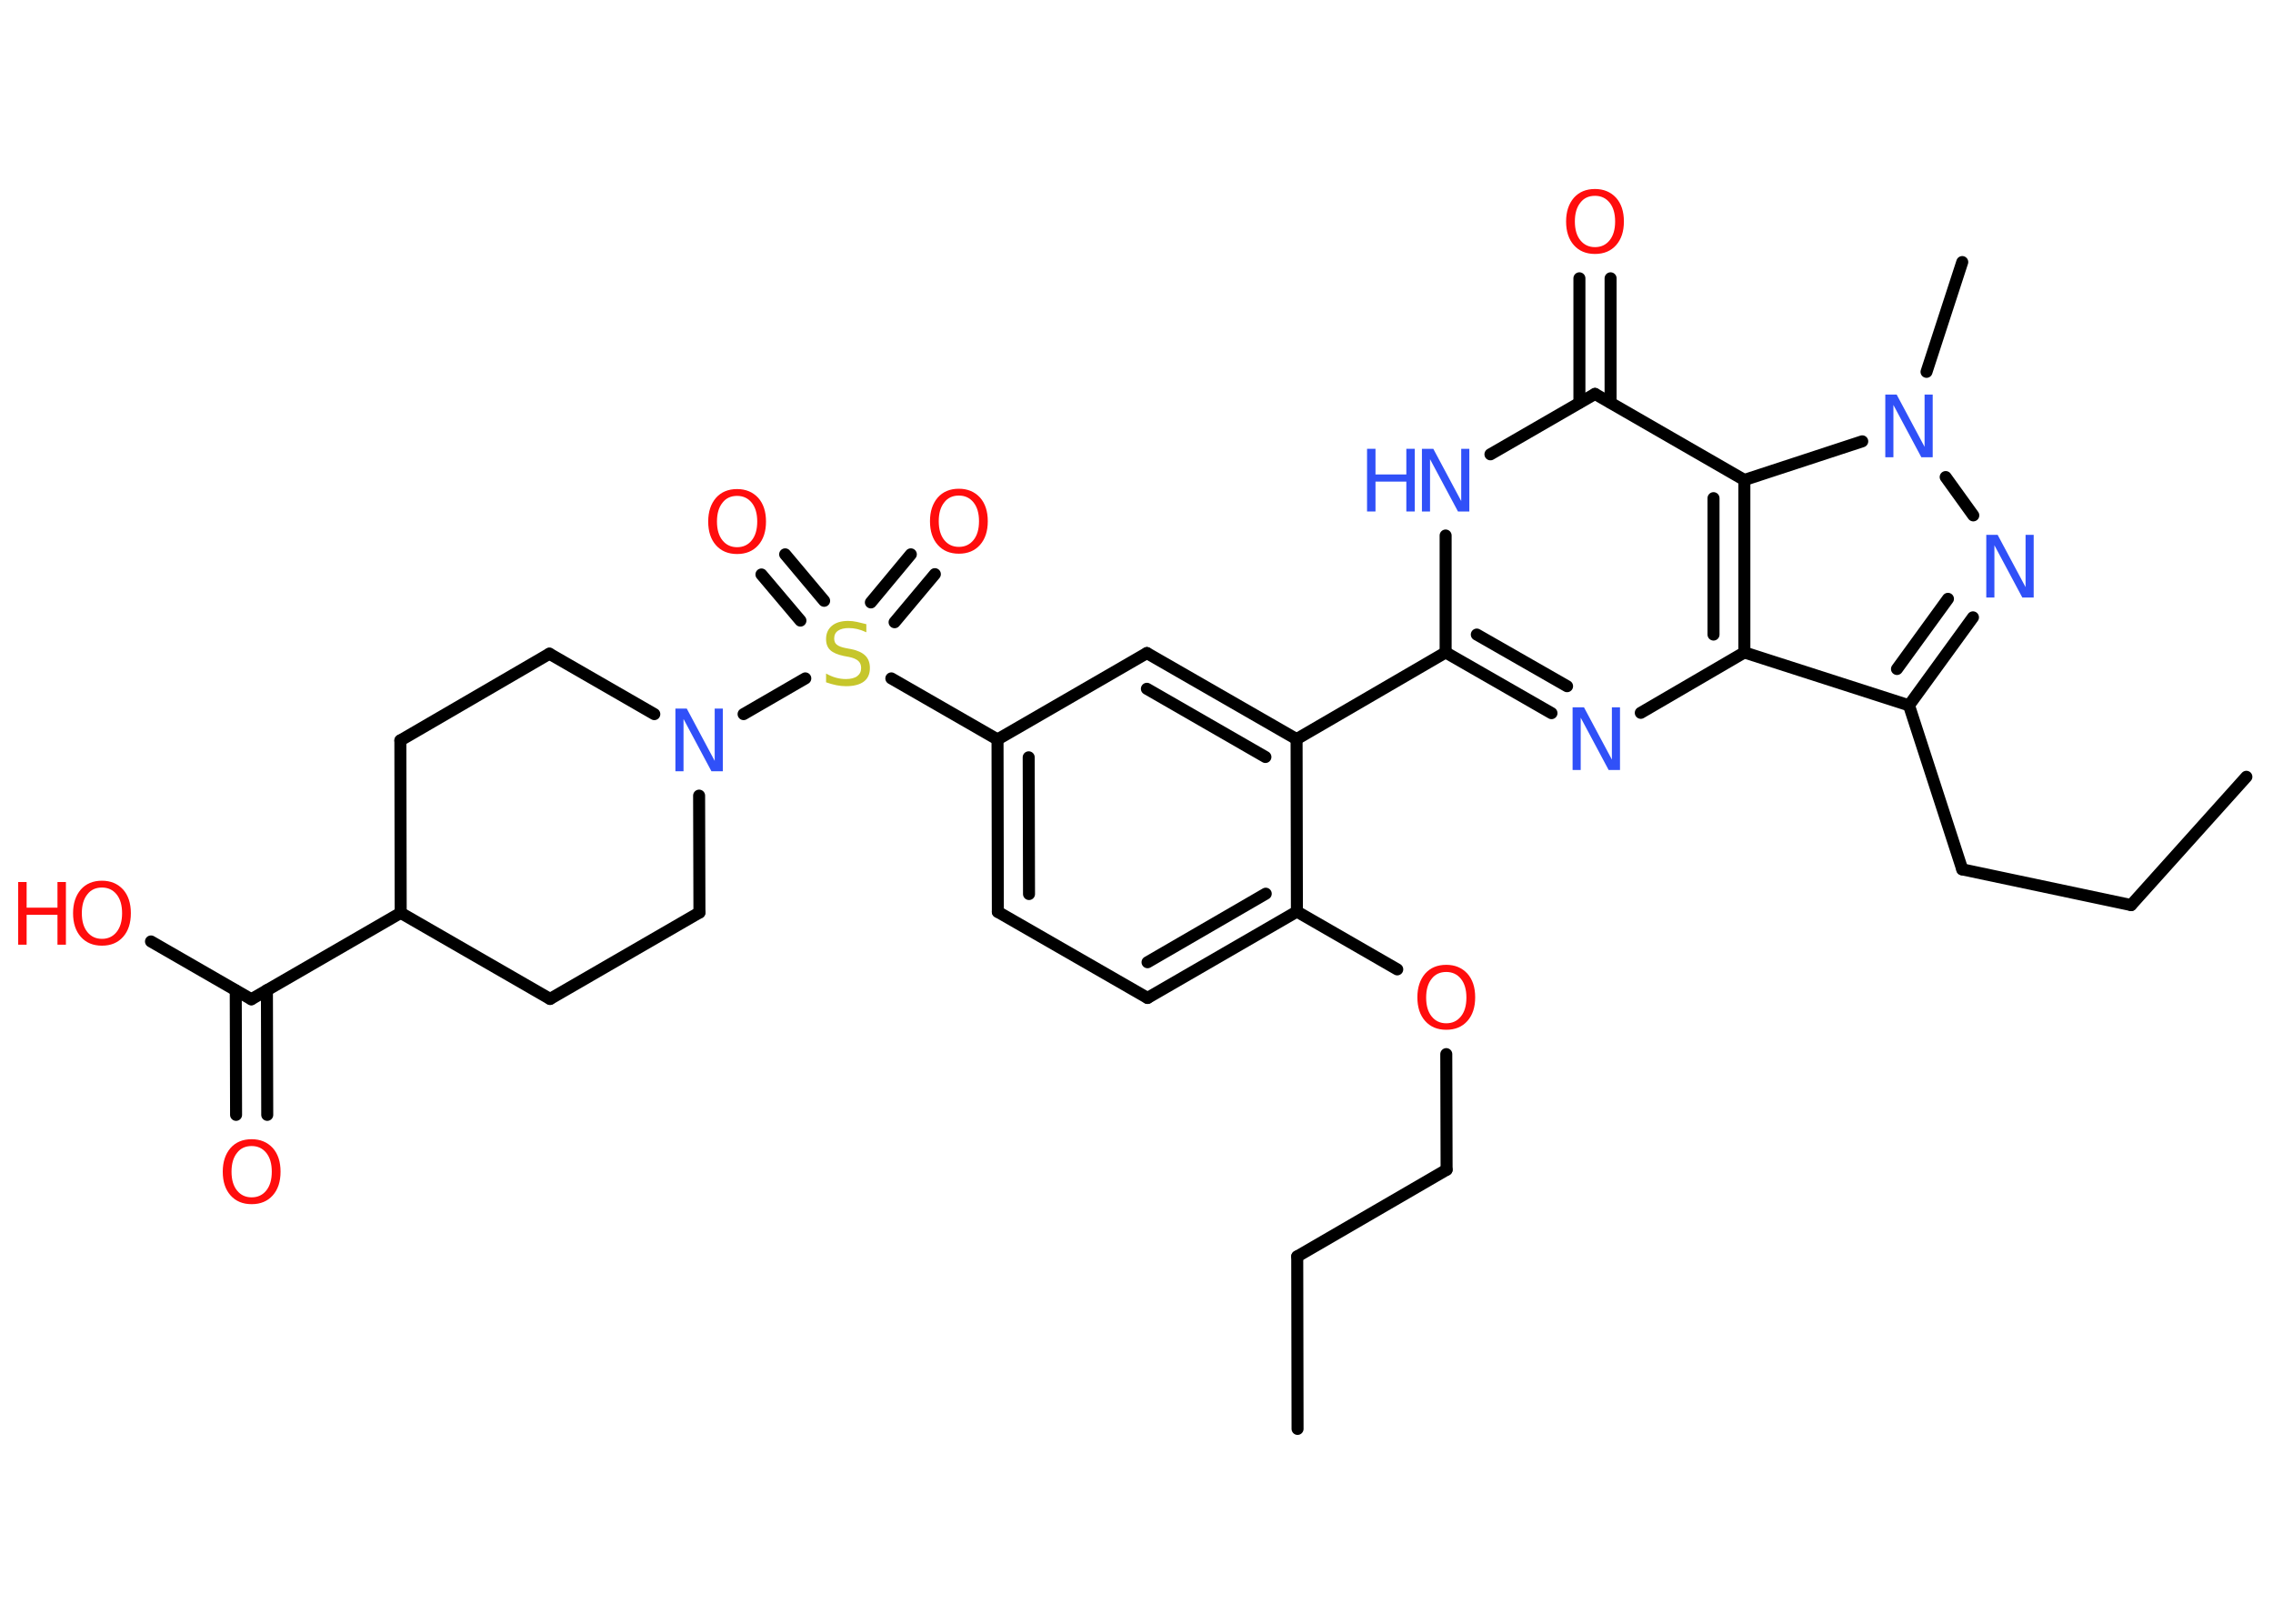 <?xml version='1.0' encoding='UTF-8'?>
<!DOCTYPE svg PUBLIC "-//W3C//DTD SVG 1.1//EN" "http://www.w3.org/Graphics/SVG/1.1/DTD/svg11.dtd">
<svg version='1.2' xmlns='http://www.w3.org/2000/svg' xmlns:xlink='http://www.w3.org/1999/xlink' width='70.0mm' height='50.0mm' viewBox='0 0 70.0 50.0'>
  <desc>Generated by the Chemistry Development Kit (http://github.com/cdk)</desc>
  <g stroke-linecap='round' stroke-linejoin='round' stroke='#000000' stroke-width='.37' fill='#FF0D0D'>
    <rect x='.0' y='.0' width='70.0' height='50.0' fill='#FFFFFF' stroke='none'/>
    <g id='mol1' class='mol'>
      <line id='mol1bnd1' class='bond' x1='39.96' y1='44.0' x2='39.95' y2='38.69'/>
      <line id='mol1bnd2' class='bond' x1='39.95' y1='38.69' x2='44.55' y2='36.02'/>
      <line id='mol1bnd3' class='bond' x1='44.55' y1='36.02' x2='44.54' y2='32.46'/>
      <line id='mol1bnd4' class='bond' x1='43.03' y1='29.85' x2='39.94' y2='28.07'/>
      <g id='mol1bnd5' class='bond'>
        <line x1='35.34' y1='30.73' x2='39.94' y2='28.07'/>
        <line x1='35.34' y1='29.63' x2='38.98' y2='27.52'/>
      </g>
      <line id='mol1bnd6' class='bond' x1='35.34' y1='30.73' x2='30.73' y2='28.08'/>
      <g id='mol1bnd7' class='bond'>
        <line x1='30.72' y1='22.77' x2='30.73' y2='28.08'/>
        <line x1='31.68' y1='23.32' x2='31.69' y2='27.53'/>
      </g>
      <line id='mol1bnd8' class='bond' x1='30.72' y1='22.77' x2='27.45' y2='20.89'/>
      <g id='mol1bnd9' class='bond'>
        <line x1='26.82' y1='18.55' x2='28.05' y2='17.07'/>
        <line x1='27.55' y1='19.16' x2='28.79' y2='17.68'/>
      </g>
      <g id='mol1bnd10' class='bond'>
        <line x1='24.65' y1='19.11' x2='23.45' y2='17.69'/>
        <line x1='25.38' y1='18.5' x2='24.18' y2='17.07'/>
      </g>
      <line id='mol1bnd11' class='bond' x1='24.8' y1='20.89' x2='22.9' y2='21.99'/>
      <line id='mol1bnd12' class='bond' x1='21.53' y1='24.5' x2='21.54' y2='28.1'/>
      <line id='mol1bnd13' class='bond' x1='21.54' y1='28.1' x2='16.94' y2='30.76'/>
      <line id='mol1bnd14' class='bond' x1='16.94' y1='30.76' x2='12.34' y2='28.11'/>
      <line id='mol1bnd15' class='bond' x1='12.34' y1='28.11' x2='7.74' y2='30.77'/>
      <g id='mol1bnd16' class='bond'>
        <line x1='8.22' y1='30.49' x2='8.23' y2='34.33'/>
        <line x1='7.26' y1='30.5' x2='7.27' y2='34.33'/>
      </g>
      <line id='mol1bnd17' class='bond' x1='7.74' y1='30.77' x2='4.65' y2='28.99'/>
      <line id='mol1bnd18' class='bond' x1='12.34' y1='28.11' x2='12.33' y2='22.8'/>
      <line id='mol1bnd19' class='bond' x1='12.33' y1='22.8' x2='16.92' y2='20.13'/>
      <line id='mol1bnd20' class='bond' x1='20.15' y1='21.99' x2='16.92' y2='20.13'/>
      <line id='mol1bnd21' class='bond' x1='30.72' y1='22.77' x2='35.32' y2='20.11'/>
      <g id='mol1bnd22' class='bond'>
        <line x1='39.93' y1='22.76' x2='35.32' y2='20.11'/>
        <line x1='38.97' y1='23.31' x2='35.32' y2='21.21'/>
      </g>
      <line id='mol1bnd23' class='bond' x1='39.94' y1='28.07' x2='39.93' y2='22.76'/>
      <line id='mol1bnd24' class='bond' x1='39.93' y1='22.76' x2='44.52' y2='20.09'/>
      <g id='mol1bnd25' class='bond'>
        <line x1='44.52' y1='20.09' x2='47.78' y2='21.96'/>
        <line x1='45.48' y1='19.54' x2='48.26' y2='21.13'/>
      </g>
      <line id='mol1bnd26' class='bond' x1='50.53' y1='21.95' x2='53.72' y2='20.09'/>
      <line id='mol1bnd27' class='bond' x1='53.72' y1='20.09' x2='58.79' y2='21.72'/>
      <line id='mol1bnd28' class='bond' x1='58.79' y1='21.72' x2='60.43' y2='26.77'/>
      <line id='mol1bnd29' class='bond' x1='60.43' y1='26.77' x2='65.63' y2='27.87'/>
      <line id='mol1bnd30' class='bond' x1='65.63' y1='27.87' x2='69.18' y2='23.92'/>
      <g id='mol1bnd31' class='bond'>
        <line x1='58.79' y1='21.72' x2='60.76' y2='19.01'/>
        <line x1='58.42' y1='20.6' x2='59.99' y2='18.44'/>
      </g>
      <line id='mol1bnd32' class='bond' x1='60.77' y1='15.87' x2='59.92' y2='14.69'/>
      <line id='mol1bnd33' class='bond' x1='59.33' y1='11.45' x2='60.43' y2='8.07'/>
      <line id='mol1bnd34' class='bond' x1='57.35' y1='13.59' x2='53.72' y2='14.78'/>
      <g id='mol1bnd35' class='bond'>
        <line x1='53.72' y1='20.09' x2='53.72' y2='14.78'/>
        <line x1='52.77' y1='19.54' x2='52.77' y2='15.34'/>
      </g>
      <line id='mol1bnd36' class='bond' x1='53.72' y1='14.78' x2='49.12' y2='12.13'/>
      <g id='mol1bnd37' class='bond'>
        <line x1='48.64' y1='12.4' x2='48.64' y2='8.57'/>
        <line x1='49.6' y1='12.4' x2='49.6' y2='8.57'/>
      </g>
      <line id='mol1bnd38' class='bond' x1='49.12' y1='12.13' x2='45.9' y2='13.99'/>
      <line id='mol1bnd39' class='bond' x1='44.52' y1='20.09' x2='44.52' y2='16.49'/>
      <path id='mol1atm4' class='atom' d='M44.54 29.93q-.29 .0 -.45 .21q-.17 .21 -.17 .58q.0 .37 .17 .58q.17 .21 .45 .21q.28 .0 .45 -.21q.17 -.21 .17 -.58q.0 -.37 -.17 -.58q-.17 -.21 -.45 -.21zM44.54 29.71q.4 .0 .65 .27q.24 .27 .24 .73q.0 .46 -.24 .73q-.24 .27 -.65 .27q-.41 .0 -.65 -.27q-.24 -.27 -.24 -.73q.0 -.45 .24 -.73q.24 -.27 .65 -.27z' stroke='none'/>
      <path id='mol1atm9' class='atom' d='M26.68 19.22v.25q-.15 -.07 -.28 -.1q-.13 -.03 -.26 -.03q-.21 .0 -.33 .08q-.12 .08 -.12 .24q.0 .13 .08 .19q.08 .07 .29 .11l.16 .03q.29 .06 .43 .2q.14 .14 .14 .38q.0 .28 -.19 .42q-.19 .14 -.55 .14q-.14 .0 -.29 -.03q-.15 -.03 -.32 -.09v-.27q.16 .09 .31 .13q.15 .04 .3 .04q.23 .0 .35 -.09q.12 -.09 .12 -.25q.0 -.14 -.09 -.22q-.09 -.08 -.28 -.12l-.16 -.03q-.29 -.06 -.42 -.18q-.13 -.12 -.13 -.34q.0 -.26 .18 -.41q.18 -.15 .5 -.15q.13 .0 .27 .03q.14 .03 .29 .07z' stroke='none' fill='#C6C62C'/>
      <path id='mol1atm10' class='atom' d='M29.53 15.26q-.29 .0 -.45 .21q-.17 .21 -.17 .58q.0 .37 .17 .58q.17 .21 .45 .21q.28 .0 .45 -.21q.17 -.21 .17 -.58q.0 -.37 -.17 -.58q-.17 -.21 -.45 -.21zM29.53 15.05q.4 .0 .65 .27q.24 .27 .24 .73q.0 .46 -.24 .73q-.24 .27 -.65 .27q-.41 .0 -.65 -.27q-.24 -.27 -.24 -.73q.0 -.45 .24 -.73q.24 -.27 .65 -.27z' stroke='none'/>
      <path id='mol1atm11' class='atom' d='M22.7 15.27q-.29 .0 -.45 .21q-.17 .21 -.17 .58q.0 .37 .17 .58q.17 .21 .45 .21q.28 .0 .45 -.21q.17 -.21 .17 -.58q.0 -.37 -.17 -.58q-.17 -.21 -.45 -.21zM22.7 15.06q.4 .0 .65 .27q.24 .27 .24 .73q.0 .46 -.24 .73q-.24 .27 -.65 .27q-.41 .0 -.65 -.27q-.24 -.27 -.24 -.73q.0 -.45 .24 -.73q.24 -.27 .65 -.27z' stroke='none'/>
      <path id='mol1atm12' class='atom' d='M20.8 21.82h.35l.86 1.61v-1.61h.25v1.93h-.35l-.86 -1.61v1.61h-.25v-1.93z' stroke='none' fill='#3050F8'/>
      <path id='mol1atm17' class='atom' d='M7.75 35.29q-.29 .0 -.45 .21q-.17 .21 -.17 .58q.0 .37 .17 .58q.17 .21 .45 .21q.28 .0 .45 -.21q.17 -.21 .17 -.58q.0 -.37 -.17 -.58q-.17 -.21 -.45 -.21zM7.75 35.08q.4 .0 .65 .27q.24 .27 .24 .73q.0 .46 -.24 .73q-.24 .27 -.65 .27q-.41 .0 -.65 -.27q-.24 -.27 -.24 -.73q.0 -.45 .24 -.73q.24 -.27 .65 -.27z' stroke='none'/>
      <g id='mol1atm18' class='atom'>
        <path d='M3.14 27.33q-.29 .0 -.45 .21q-.17 .21 -.17 .58q.0 .37 .17 .58q.17 .21 .45 .21q.28 .0 .45 -.21q.17 -.21 .17 -.58q.0 -.37 -.17 -.58q-.17 -.21 -.45 -.21zM3.14 27.12q.4 .0 .65 .27q.24 .27 .24 .73q.0 .46 -.24 .73q-.24 .27 -.65 .27q-.41 .0 -.65 -.27q-.24 -.27 -.24 -.73q.0 -.45 .24 -.73q.24 -.27 .65 -.27z' stroke='none'/>
        <path d='M.56 27.16h.26v.79h.95v-.79h.26v1.93h-.26v-.92h-.95v.92h-.26v-1.93z' stroke='none'/>
      </g>
      <path id='mol1atm24' class='atom' d='M48.43 21.78h.35l.86 1.61v-1.61h.25v1.93h-.35l-.86 -1.61v1.61h-.25v-1.93z' stroke='none' fill='#3050F8'/>
      <path id='mol1atm30' class='atom' d='M61.17 16.47h.35l.86 1.61v-1.61h.25v1.93h-.35l-.86 -1.61v1.61h-.25v-1.93z' stroke='none' fill='#3050F8'/>
      <path id='mol1atm31' class='atom' d='M58.06 12.15h.35l.86 1.61v-1.61h.25v1.93h-.35l-.86 -1.61v1.61h-.25v-1.93z' stroke='none' fill='#3050F8'/>
      <path id='mol1atm35' class='atom' d='M49.12 6.03q-.29 .0 -.45 .21q-.17 .21 -.17 .58q.0 .37 .17 .58q.17 .21 .45 .21q.28 .0 .45 -.21q.17 -.21 .17 -.58q.0 -.37 -.17 -.58q-.17 -.21 -.45 -.21zM49.12 5.82q.4 .0 .65 .27q.24 .27 .24 .73q.0 .46 -.24 .73q-.24 .27 -.65 .27q-.41 .0 -.65 -.27q-.24 -.27 -.24 -.73q.0 -.45 .24 -.73q.24 -.27 .65 -.27z' stroke='none'/>
      <g id='mol1atm36' class='atom'>
        <path d='M43.79 13.82h.35l.86 1.61v-1.61h.25v1.93h-.35l-.86 -1.61v1.61h-.25v-1.93z' stroke='none' fill='#3050F8'/>
        <path d='M42.1 13.82h.26v.79h.95v-.79h.26v1.93h-.26v-.92h-.95v.92h-.26v-1.93z' stroke='none' fill='#3050F8'/>
      </g>
    </g>
  </g>
</svg>
